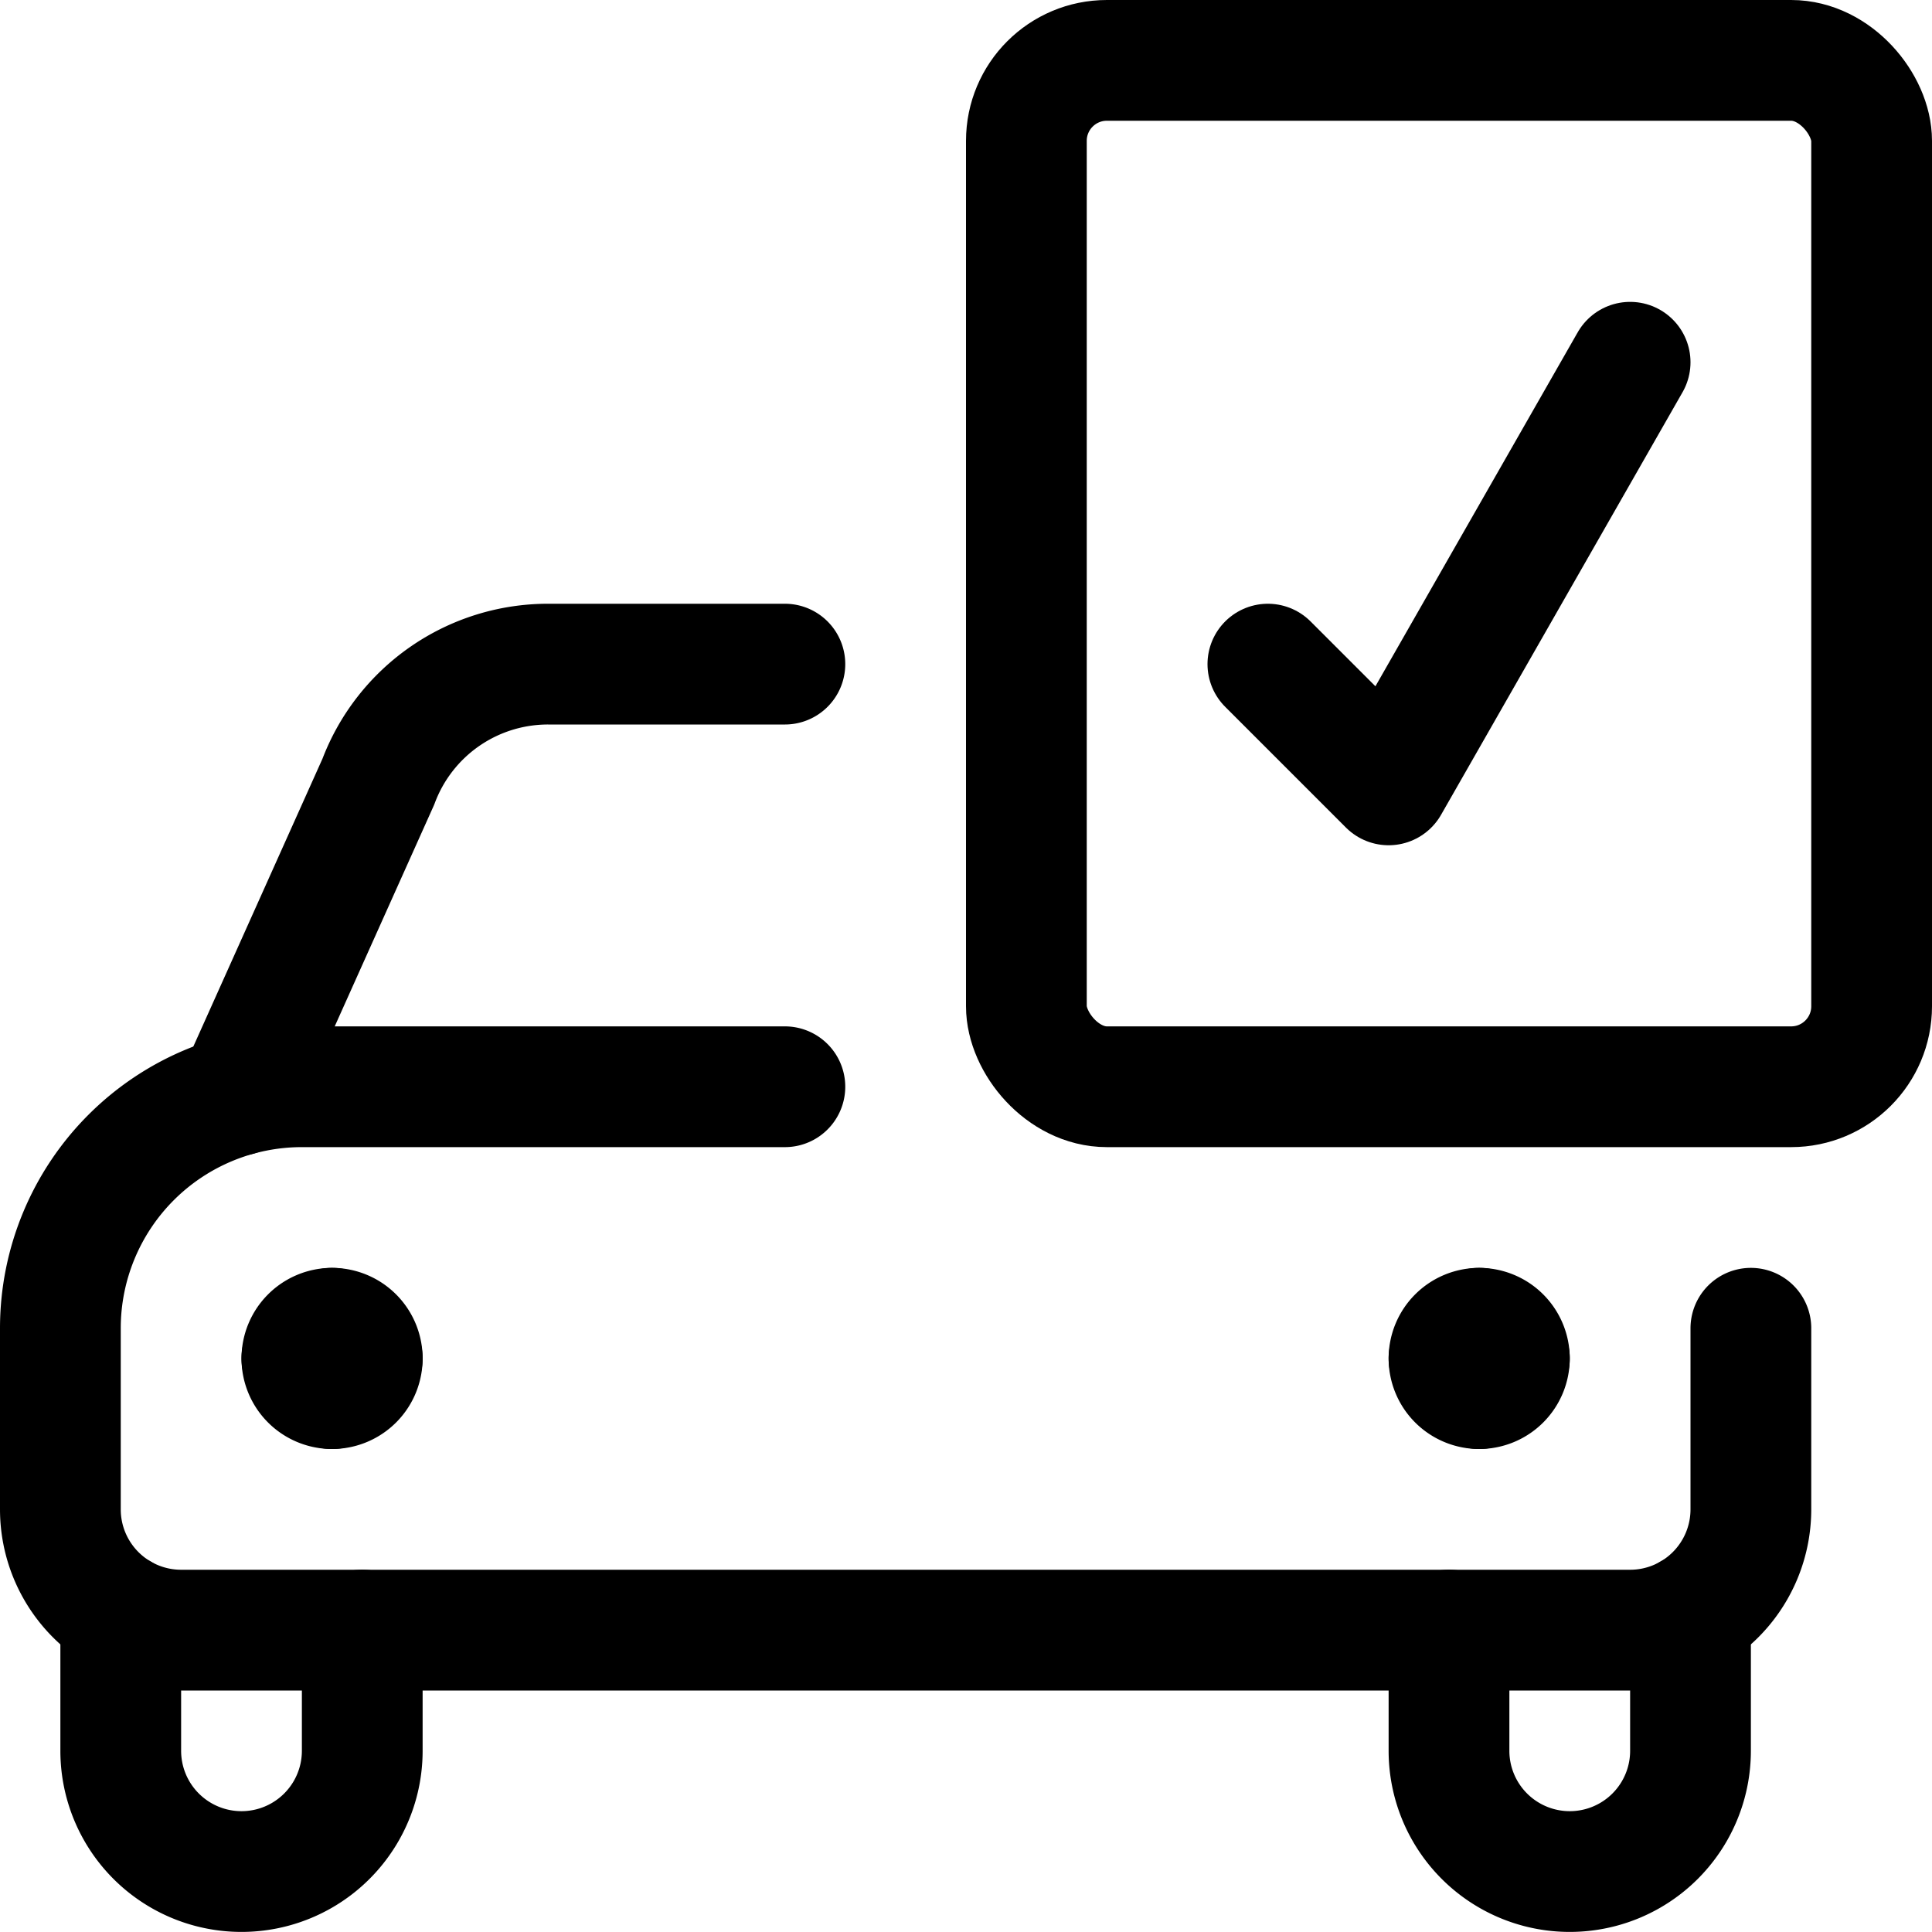 <svg xmlns="http://www.w3.org/2000/svg" viewBox="0 0 24 24"><defs><style>.a{fill:none;stroke:#000;stroke-linecap:round;stroke-linejoin:round;stroke-width:1.5px;}</style></defs><title>car-repair-checklist-1</title><rect class="a" x="12.75" y="0.75" width="10.5" height="12.75" rx="1" ry="1"/><polyline class="a" points="15.75 8.25 17.25 9.75 20.25 4.5"/><path class="a" d="M2.951,13.608,4.7,9.71A2.251,2.251,0,0,1,6.809,8.25H9.75"/><path class="a" d="M1.5,20.049v1.7a1.5,1.5,0,0,0,3,0v-1.5"/><path class="a" d="M4.125,16.5a.375.375,0,0,0-.375.375"/><path class="a" d="M4.5,16.875a.375.375,0,0,0-.375-.375"/><path class="a" d="M4.125,17.25a.375.375,0,0,0,.375-.375"/><path class="a" d="M3.75,16.875a.375.375,0,0,0,.375.375"/><path class="a" d="M21,20.049v1.7a1.5,1.5,0,0,1-3,0v-1.5"/><path class="a" d="M18.375,16.5a.375.375,0,0,1,.375.375"/><path class="a" d="M18,16.875a.375.375,0,0,1,.375-.375"/><path class="a" d="M18.375,17.25A.375.375,0,0,1,18,16.875"/><path class="a" d="M18.75,16.875a.375.375,0,0,1-.375.375"/><path class="a" d="M21.75,16.5v2.25a1.5,1.5,0,0,1-1.5,1.5h-18a1.5,1.5,0,0,1-1.5-1.5V16.5a3,3,0,0,1,3-3h6"/></svg>